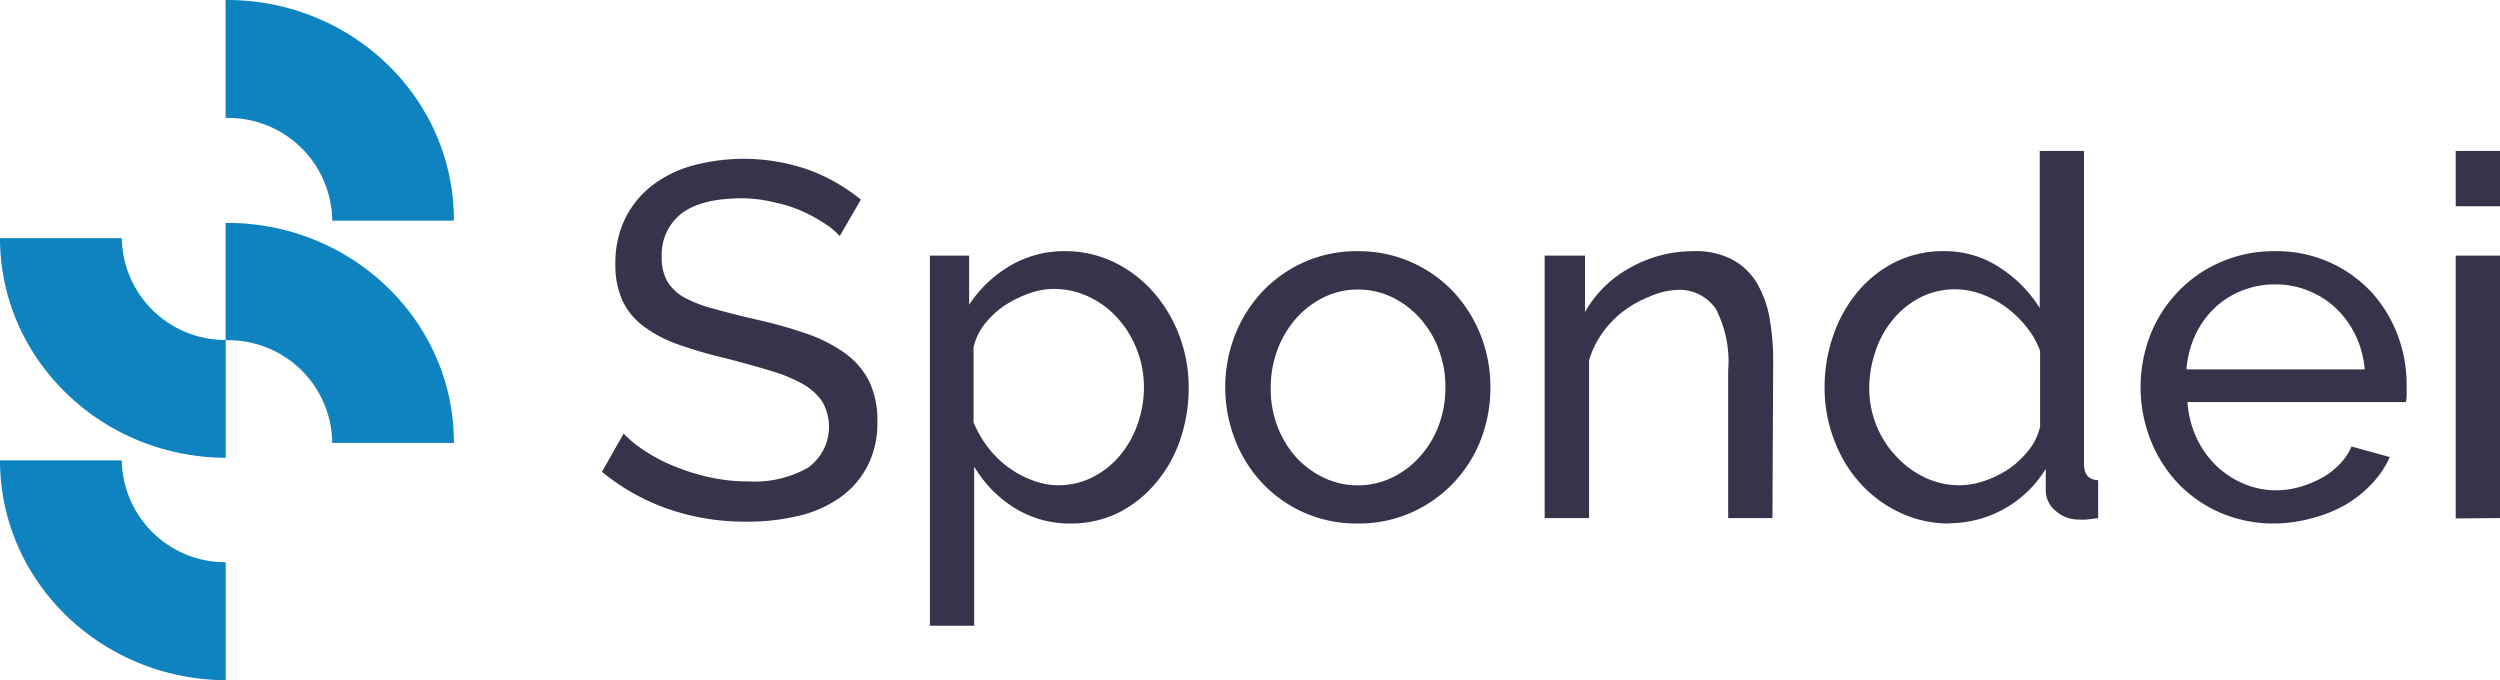 <svg id="b550061d-3617-488b-8ed4-6461a933b3fd" data-name="Calque 1" xmlns="http://www.w3.org/2000/svg" viewBox="0 0 203.25 55.29"><defs><style>.\34 593d3ed-a288-4bb4-adac-91274a96a01f{fill:#0f83c0;}.\38 9042976-979f-41e4-bc96-a430ab0f0dd5{fill:#36344a;}</style></defs><title>Logo-Spondei</title><path class="4593d3ed-a288-4bb4-adac-91274a96a01f" d="M20.25,28.52a8.42,8.42,0,0,1-8.45-8.28H1.9c0,9.83,8.21,17.81,18.35,17.86Z" transform="translate(-1.9 -0.88)"/><path class="4593d3ed-a288-4bb4-adac-91274a96a01f" d="M20.25,46.59a8.42,8.42,0,0,1-8.45-8.28H1.9c0,9.84,8.21,17.81,18.35,17.87Z" transform="translate(-1.9 -0.88)"/><path class="4593d3ed-a288-4bb4-adac-91274a96a01f" d="M20.24,28.54h.11a8.44,8.44,0,0,1,8.56,8.29v.06H38.8v-.06C38.8,27,30.54,19,20.35,19h-.11Z" transform="translate(-1.9 -0.88)"/><path class="4593d3ed-a288-4bb4-adac-91274a96a01f" d="M20.24,10.47h.11a8.44,8.44,0,0,1,8.56,8.29v.06H38.8v-.06C38.8,8.88,30.54.88,20.35.88h-.11Z" transform="translate(-1.9 -0.88)"/><path class="89042976-979f-41e4-bc96-a430ab0f0dd5" d="M70.17,20.07A6,6,0,0,0,68.86,19,12.18,12.18,0,0,0,67,18a11.89,11.89,0,0,0-2.23-.69A11.45,11.45,0,0,0,62.27,17q-3.39,0-5,1.27a4.21,4.21,0,0,0-1.57,3.48,3.87,3.87,0,0,0,.45,2,3.71,3.71,0,0,0,1.41,1.33A10.6,10.6,0,0,0,60,26c1,.28,2.09.56,3.4.86A36.15,36.15,0,0,1,67.45,28a11.91,11.91,0,0,1,3.11,1.57,6.37,6.37,0,0,1,2,2.3,7.34,7.34,0,0,1,.67,3.31,7.53,7.53,0,0,1-.82,3.62,7.18,7.18,0,0,1-2.23,2.54,9.54,9.54,0,0,1-3.33,1.47,17.31,17.31,0,0,1-4.18.48,19.16,19.16,0,0,1-6.36-1,17.62,17.62,0,0,1-5.47-3.05l1.76-3.11a9.68,9.68,0,0,0,1.7,1.39,13.64,13.64,0,0,0,2.38,1.25,17.09,17.09,0,0,0,2.86.9,14.69,14.69,0,0,0,3.21.35,8.85,8.85,0,0,0,4.83-1.11,4.09,4.09,0,0,0,1.17-5.38,4.71,4.71,0,0,0-1.62-1.45A12.23,12.23,0,0,0,64.46,31c-1-.32-2.24-.64-3.58-1A35,35,0,0,1,57,28.87a10.52,10.52,0,0,1-2.8-1.48,5.57,5.57,0,0,1-1.7-2.08,7,7,0,0,1-.57-2.95,8.27,8.27,0,0,1,.78-3.68A7.73,7.73,0,0,1,54.87,16a9.52,9.52,0,0,1,3.31-1.65,16,16,0,0,1,9.5.35,14.77,14.77,0,0,1,4.21,2.41Z" transform="translate(-1.9 -0.88)"/><path class="89042976-979f-41e4-bc96-a430ab0f0dd5" d="M89,43.44a8.48,8.48,0,0,1-4.69-1.31,9.88,9.88,0,0,1-3.21-3.32V51.75h-3.6V21.66h3.19v4A10,10,0,0,1,84,22.5a8.62,8.62,0,0,1,4.48-1.2,9.11,9.11,0,0,1,4,.9,10.14,10.14,0,0,1,3.19,2.43,11.44,11.44,0,0,1,2.11,3.54,11.86,11.86,0,0,1,.76,4.18,13,13,0,0,1-.7,4.31,10.76,10.76,0,0,1-2,3.52,9.61,9.61,0,0,1-3,2.38A8.68,8.68,0,0,1,89,43.44Zm-1.11-3.11a6.13,6.13,0,0,0,2.89-.68A7,7,0,0,0,93,37.85a8.08,8.08,0,0,0,1.41-2.56,8.89,8.89,0,0,0,.49-2.94,8.42,8.42,0,0,0-2.12-5.59A7.43,7.43,0,0,0,90.41,25a6.63,6.63,0,0,0-2.88-.63,6,6,0,0,0-2,.38,9.17,9.17,0,0,0-2,1,7,7,0,0,0-1.6,1.51,4.67,4.67,0,0,0-.88,1.86v6.1a9.2,9.2,0,0,0,1.15,2,8,8,0,0,0,1.59,1.59,7.78,7.78,0,0,0,1.93,1.07A5.9,5.9,0,0,0,87.85,40.33Z" transform="translate(-1.9 -0.88)"/><path class="89042976-979f-41e4-bc96-a430ab0f0dd5" d="M112.29,43.44a10.47,10.47,0,0,1-7.8-3.32,10.89,10.89,0,0,1-2.19-3.52,11.75,11.75,0,0,1,0-8.47,11.11,11.11,0,0,1,2.21-3.52,10.55,10.55,0,0,1,3.4-2.41,10.43,10.43,0,0,1,4.36-.9,10.6,10.6,0,0,1,7.8,3.31,11.29,11.29,0,0,1,2.21,3.52,11.47,11.47,0,0,1,.79,4.26,11.69,11.69,0,0,1-.77,4.21,10.77,10.77,0,0,1-2.21,3.52,10.88,10.88,0,0,1-3.42,2.42A10.55,10.55,0,0,1,112.29,43.44Zm-7.08-11a8.55,8.55,0,0,0,.55,3.11,8.07,8.07,0,0,0,1.51,2.5,7.26,7.26,0,0,0,2.26,1.67,6.45,6.45,0,0,0,5.52,0,7.09,7.09,0,0,0,2.27-1.7,7.81,7.81,0,0,0,1.54-2.53,8.69,8.69,0,0,0,.55-3.13,8.55,8.55,0,0,0-.55-3.09,7.86,7.86,0,0,0-1.54-2.54,7.24,7.24,0,0,0-2.27-1.7,6.33,6.33,0,0,0-2.76-.61,6.21,6.21,0,0,0-2.76.63,7.42,7.42,0,0,0-2.26,1.72,8.15,8.15,0,0,0-1.51,2.54A8.69,8.69,0,0,0,105.21,32.43Z" transform="translate(-1.9 -0.88)"/><path class="89042976-979f-41e4-bc96-a430ab0f0dd5" d="M146,43h-3.6v-12a9.29,9.29,0,0,0-1-5,3.57,3.57,0,0,0-3.17-1.55A6,6,0,0,0,136,25a8.76,8.76,0,0,0-2.09,1.16,8,8,0,0,0-1.72,1.77,7.36,7.36,0,0,0-1.1,2.25V43h-3.61V21.66h3.28v4.59a9.32,9.32,0,0,1,3.66-3.6,10.47,10.47,0,0,1,5.22-1.35,6.31,6.31,0,0,1,3.07.67,5.2,5.2,0,0,1,2,1.88,8.61,8.61,0,0,1,1.05,2.85,19.78,19.78,0,0,1,.3,3.56Z" transform="translate(-1.9 -0.88)"/><path class="89042976-979f-41e4-bc96-a430ab0f0dd5" d="M160.42,43.44a9.35,9.35,0,0,1-4.09-.9,10.23,10.23,0,0,1-3.24-2.42A11,11,0,0,1,151,36.6a11.68,11.68,0,0,1-.76-4.21,12.69,12.69,0,0,1,.72-4.28,11,11,0,0,1,2-3.54A9.41,9.41,0,0,1,156,22.18a8.67,8.67,0,0,1,3.91-.88,8.1,8.1,0,0,1,4.6,1.35,10.67,10.67,0,0,1,3.22,3.27V13.15h3.6V38.61c0,.84.38,1.28,1.15,1.31V43l-.93.12a5.12,5.12,0,0,1-.67,0,2.72,2.72,0,0,1-1.86-.71,2.15,2.15,0,0,1-.8-1.66V39a9.23,9.23,0,0,1-7.82,4.42Zm.86-3.11a6.24,6.24,0,0,0,2-.37,8.31,8.31,0,0,0,2-1,7.55,7.55,0,0,0,1.6-1.54,4.67,4.67,0,0,0,.88-1.86V29.4a6.89,6.89,0,0,0-1.11-1.94,8.37,8.37,0,0,0-1.66-1.6,8,8,0,0,0-2-1.07,6.22,6.22,0,0,0-5,.29,7,7,0,0,0-2.21,1.8,7.88,7.88,0,0,0-1.41,2.58,9.17,9.17,0,0,0-.5,3,8.11,8.11,0,0,0,.58,3A7.87,7.87,0,0,0,156.08,38a7.6,7.6,0,0,0,2.31,1.7A6.54,6.54,0,0,0,161.28,40.33Z" transform="translate(-1.9 -0.88)"/><path class="89042976-979f-41e4-bc96-a430ab0f0dd5" d="M186.82,43.44a11,11,0,0,1-4.42-.88,10.54,10.54,0,0,1-3.44-2.4,11,11,0,0,1-2.23-3.54,11.77,11.77,0,0,1,0-8.53A10.71,10.71,0,0,1,179,24.57a10.55,10.55,0,0,1,3.46-2.39,10.84,10.84,0,0,1,4.42-.88,10.51,10.51,0,0,1,7.78,3.29,10.88,10.88,0,0,1,2.15,3.48,11.51,11.51,0,0,1,.75,4.11c0,.3,0,.58,0,.82a3.3,3.3,0,0,1-.06.57H179.74a8.2,8.2,0,0,0,.74,2.91,7.62,7.62,0,0,0,1.59,2.25,7.33,7.33,0,0,0,2.23,1.47,6.56,6.56,0,0,0,2.64.54,7,7,0,0,0,1.93-.27,8.79,8.79,0,0,0,1.76-.72,6,6,0,0,0,1.45-1.1,4.67,4.67,0,0,0,1-1.47l3.11.86a7.73,7.73,0,0,1-1.45,2.16,9.32,9.32,0,0,1-2.13,1.7A10.75,10.75,0,0,1,189.89,43,11.54,11.54,0,0,1,186.82,43.44Zm7.33-12.53a7.91,7.91,0,0,0-.76-2.8,7.47,7.47,0,0,0-1.6-2.19,7.05,7.05,0,0,0-2.23-1.41,7.13,7.13,0,0,0-2.7-.51,7.2,7.2,0,0,0-2.7.51,6.93,6.93,0,0,0-2.23,1.43,7.39,7.39,0,0,0-1.56,2.19,8.13,8.13,0,0,0-.71,2.78Z" transform="translate(-1.9 -0.88)"/><path class="89042976-979f-41e4-bc96-a430ab0f0dd5" d="M201.55,17.65v-4.5h3.61v4.5Zm0,25.38V21.66h3.61V43Z" transform="translate(-1.9 -0.88)"/></svg>